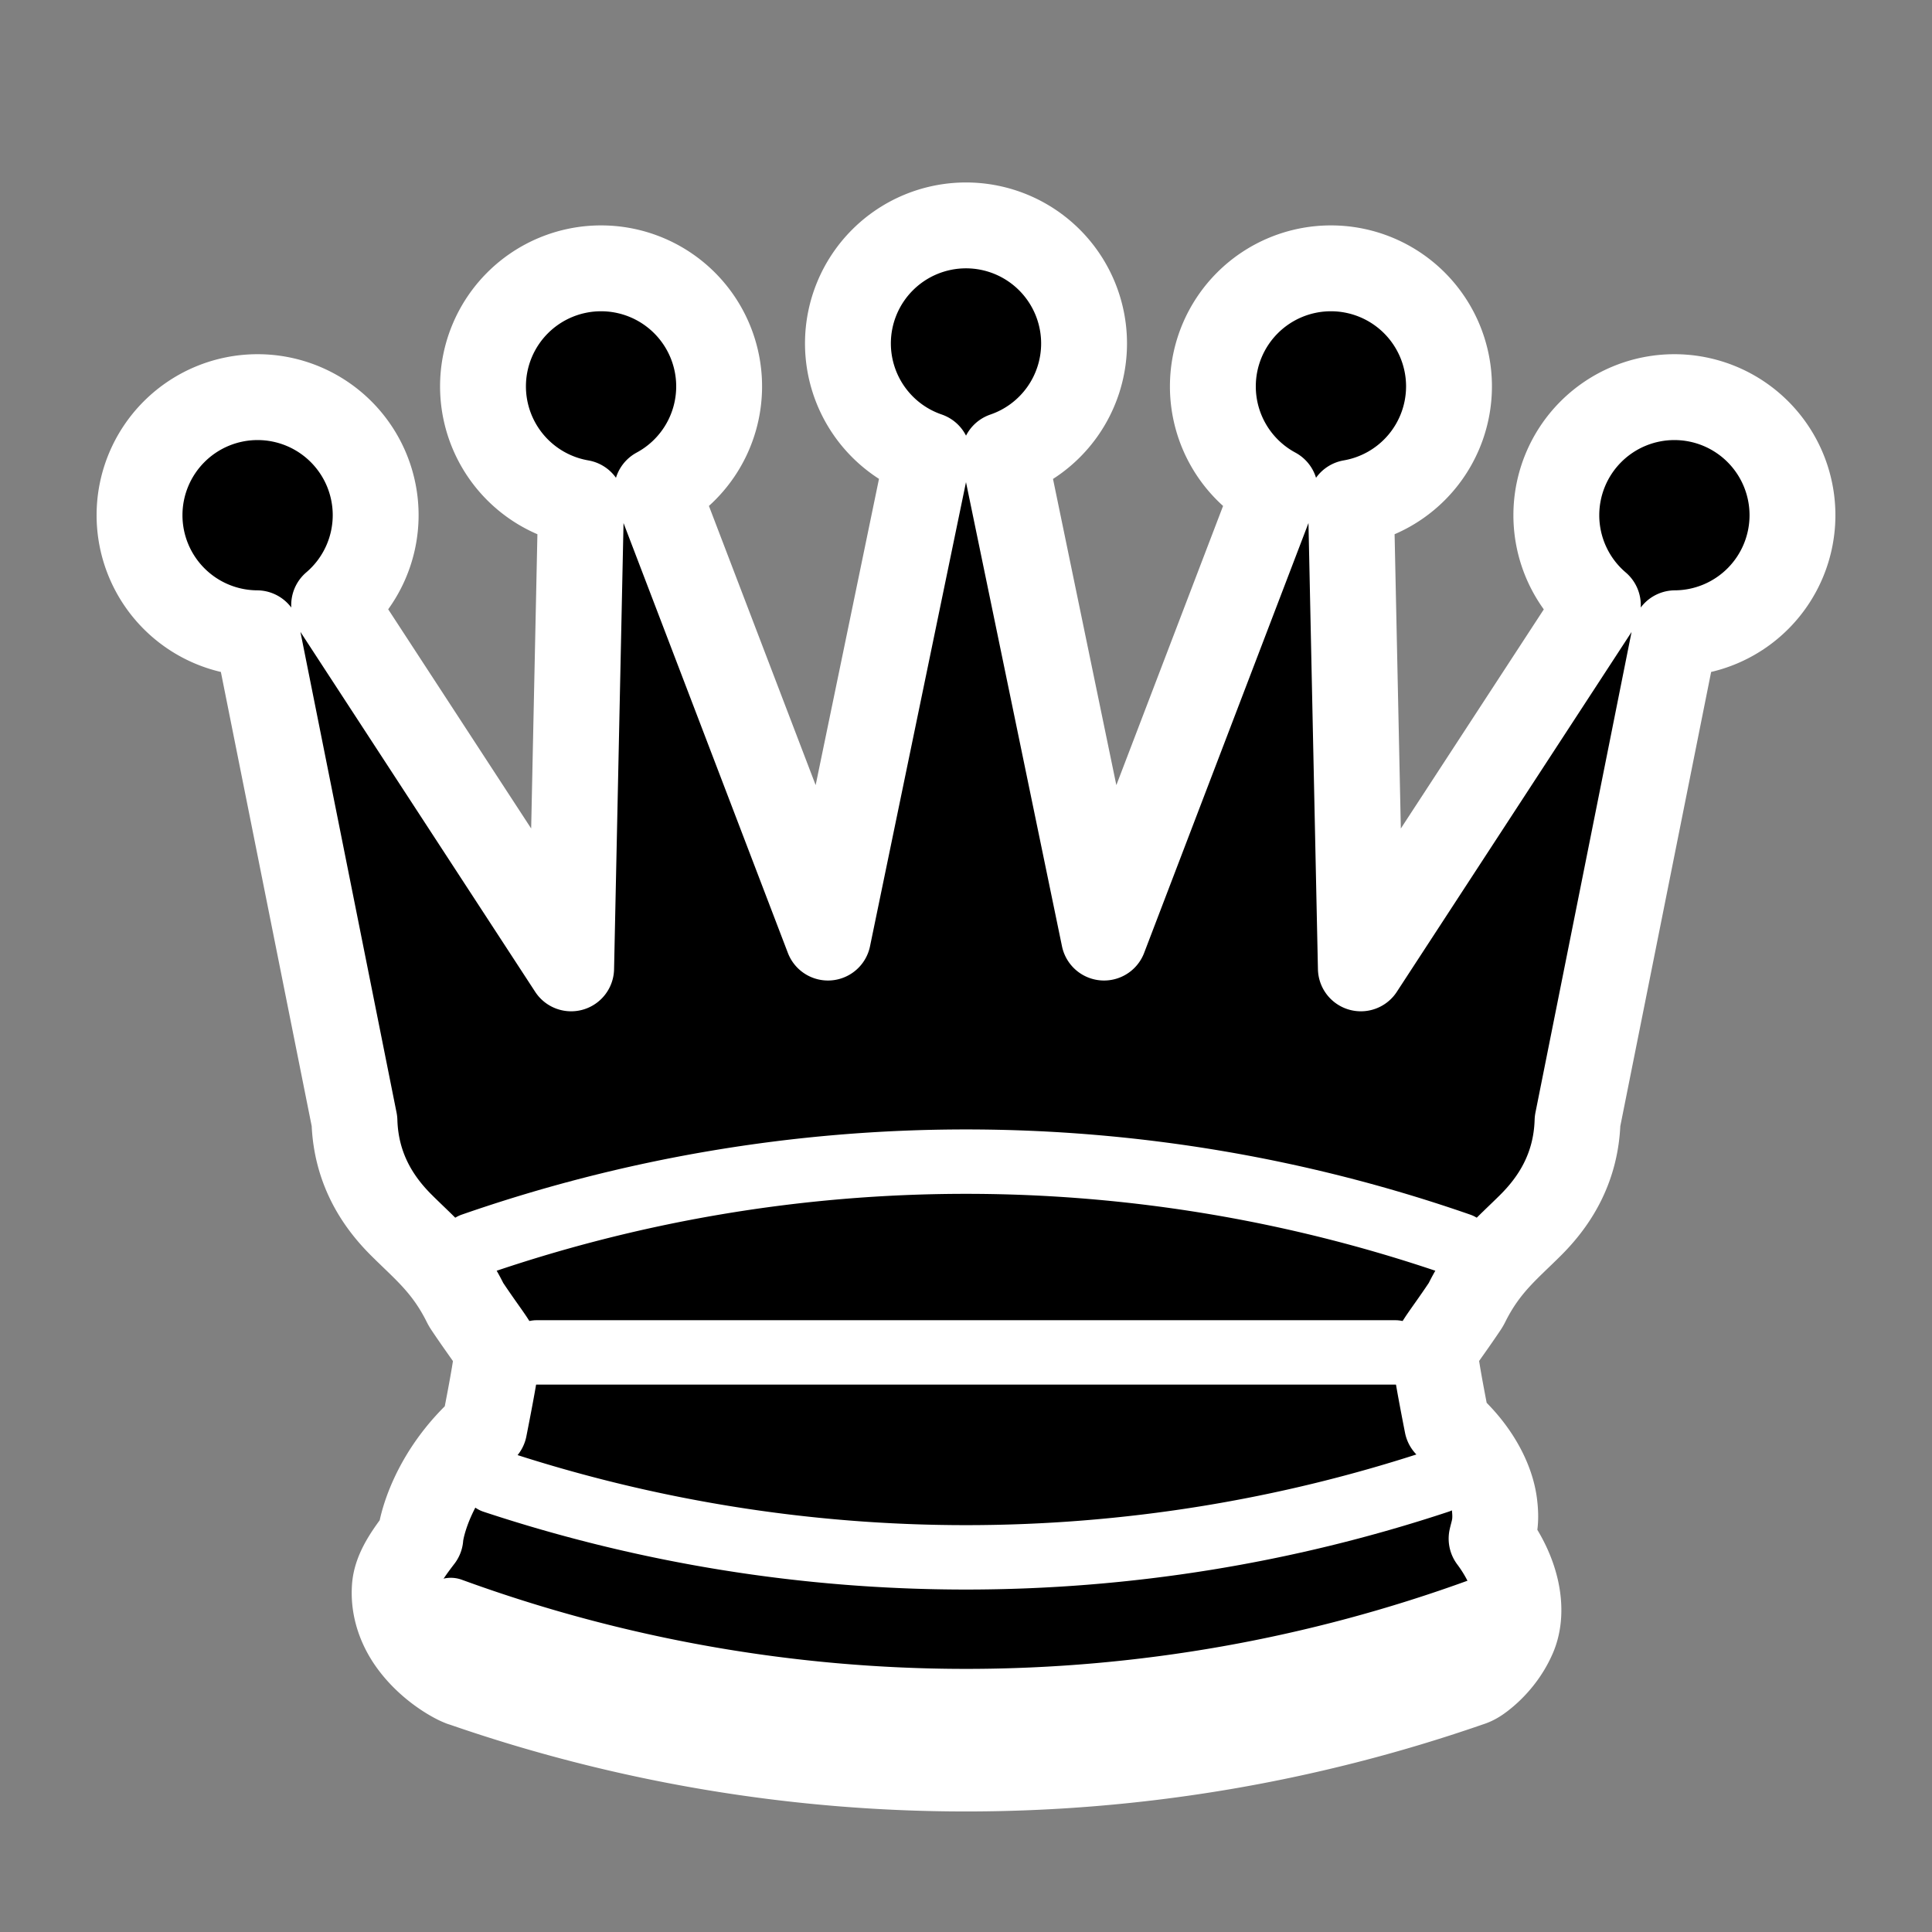 <?xml version="1.0" encoding="UTF-8" standalone="no"?>
<svg
   xmlns:dc="http://purl.org/dc/elements/1.1/"
   xmlns:cc="http://creativecommons.org/ns#"
   xmlns:rdf="http://www.w3.org/1999/02/22-rdf-syntax-ns#"
   xmlns:svg="http://www.w3.org/2000/svg"
   xmlns="http://www.w3.org/2000/svg"
   xmlns:sodipodi="http://sodipodi.sourceforge.net/DTD/sodipodi-0.dtd"
   xmlns:inkscape="http://www.inkscape.org/namespaces/inkscape"
   version="1.1"
   width="45"
   height="45"
   id="svg1013"
   sodipodi:docname="queen.svg"
   inkscape:version="1.0.1 (3bc2e813f5, 2020-09-07)">
  <rect width="100%" height="100%" fill="#808080" stroke="none"/>
  <defs
     id="defs1017" />
  <sodipodi:namedview
     pagecolor="#ffffff"
     bordercolor="#666666"
     borderopacity="1"
     objecttolerance="10"
     gridtolerance="10"
     guidetolerance="10"
     inkscape:pageopacity="0"
     inkscape:pageshadow="2"
     inkscape:window-width="1916"
     inkscape:window-height="1054"
     id="namedview1015"
     showgrid="false"
     inkscape:zoom="10.399571"
     inkscape:cx="15.876297"
     inkscape:cy="4.8613401"
     inkscape:window-x="0"
     inkscape:window-y="22"
     inkscape:window-maximized="0"
     inkscape:current-layer="svg1013" />
  <path
     id="circle985"
     style="fill:#000000;fill-opacity:1;fill-rule:evenodd;stroke:#ffffff;stroke-width:2;stroke-linecap:round;stroke-linejoin:round;stroke-miterlimit:4;stroke-dasharray:none;stroke-opacity:1;paint-order:stroke fill markers"
     d="M 22.5 5.25 A 2.75 2.75 0 0 0 19.75 8 A 2.75 2.75 0 0 0 21.609 10.6 L 19.285 21.838 L 15.303 11.422 A 2.75 2.75 0 0 0 16.75 9 A 2.75 2.75 0 0 0 14 6.25 A 2.75 2.75 0 0 0 11.25 9 A 2.75 2.75 0 0 0 13.533 11.709 L 13.303 22.555 L 7.783 14.092 A 2.75 2.75 0 0 0 8.75 12 A 2.75 2.75 0 0 0 6 9.25 A 2.75 2.75 0 0 0 3.25 12 A 2.75 2.75 0 0 0 5.984 14.75 L 8.256 26.111 C 8.29 27.236 8.817 28.005 9.344 28.531 C 9.888 29.075 10.397 29.47 10.83 30.336 A 0.75 0.75 0 0 0 10.875 30.416 C 11.136 30.807 11.333 31.07 11.443 31.238 C 11.553 31.407 11.563 31.444 11.572 31.498 C 11.589 31.601 11.502 32.136 11.279 33.262 C 10.074 34.336 9.807 35.566 9.791 35.814 C 9.505 36.188 9.228 36.57 9.197 36.967 C 9.158 37.483 9.351 37.93 9.578 38.248 C 10.032 38.883 10.664 39.17 10.664 39.17 A 0.75 0.75 0 0 0 10.754 39.207 L 10.754 39.209 C 10.769 39.214 10.784 39.218 10.799 39.223 C 18.374 41.847 26.61 41.849 34.186 39.229 A 0.75 0.75 0 0 0 34.195 39.225 C 34.212 39.219 34.229 39.215 34.246 39.209 A 0.75 0.75 0 0 0 34.416 39.125 C 34.416 39.125 34.963 38.783 35.252 38.107 C 35.503 37.521 35.349 36.647 34.742 35.838 C 34.789 35.63 34.863 35.478 34.807 35.031 C 34.735 34.459 34.37 33.763 33.707 33.18 C 33.508 32.166 33.411 31.596 33.428 31.498 C 33.437 31.444 33.447 31.407 33.557 31.238 C 33.667 31.07 33.864 30.807 34.125 30.416 A 0.75 0.75 0 0 0 34.17 30.336 C 34.603 29.47 35.112 29.075 35.656 28.531 C 36.183 28.005 36.71 27.236 36.744 26.111 L 39.016 14.75 A 2.75 2.75 0 0 0 41.75 12 A 2.75 2.75 0 0 0 39 9.25 A 2.75 2.75 0 0 0 36.25 12 A 2.75 2.75 0 0 0 37.217 14.094 L 31.697 22.555 L 31.467 11.709 A 2.75 2.75 0 0 0 33.75 9 A 2.75 2.75 0 0 0 31 6.25 A 2.75 2.75 0 0 0 28.25 9 A 2.75 2.75 0 0 0 29.697 11.422 L 25.715 21.838 L 23.391 10.602 A 2.75 2.75 0 0 0 25.25 8 A 2.75 2.75 0 0 0 22.5 5.25 z " />
  <g
     id="g1604">
    <path
       d="m 11,29 a 35,35 0 0 1 23,0"
       style="fill:none;fill-opacity:1;fill-rule:evenodd;stroke:#ffffff;stroke-width:1.5;stroke-linecap:round;stroke-linejoin:round;stroke-miterlimit:4;stroke-dasharray:none;stroke-opacity:1"
       id="path1003" />
    <path
       d="m 12.5,31.5 h 20"
       style="fill:none;fill-opacity:1;fill-rule:evenodd;stroke:#ffffff;stroke-width:1.5;stroke-linecap:round;stroke-linejoin:round;stroke-miterlimit:4;stroke-dasharray:none;stroke-opacity:1"
       id="path1005" />
    <path
       d="m 11.5,34.5 a 35,35 0 0 0 22,0"
       style="fill:none;fill-opacity:1;fill-rule:evenodd;stroke:#ffffff;stroke-width:1.5;stroke-linecap:round;stroke-linejoin:round;stroke-miterlimit:4;stroke-dasharray:none;stroke-opacity:1"
       id="path1007" />
    <path
       d="m 10.5,37.5 a 35,35 0 0 0 24,0"
       style="fill:none;fill-opacity:1;fill-rule:evenodd;stroke:#ffffff;stroke-width:1.5;stroke-linecap:round;stroke-linejoin:round;stroke-miterlimit:4;stroke-dasharray:none;stroke-opacity:1"
       id="path1009" />
  </g>
</svg>
